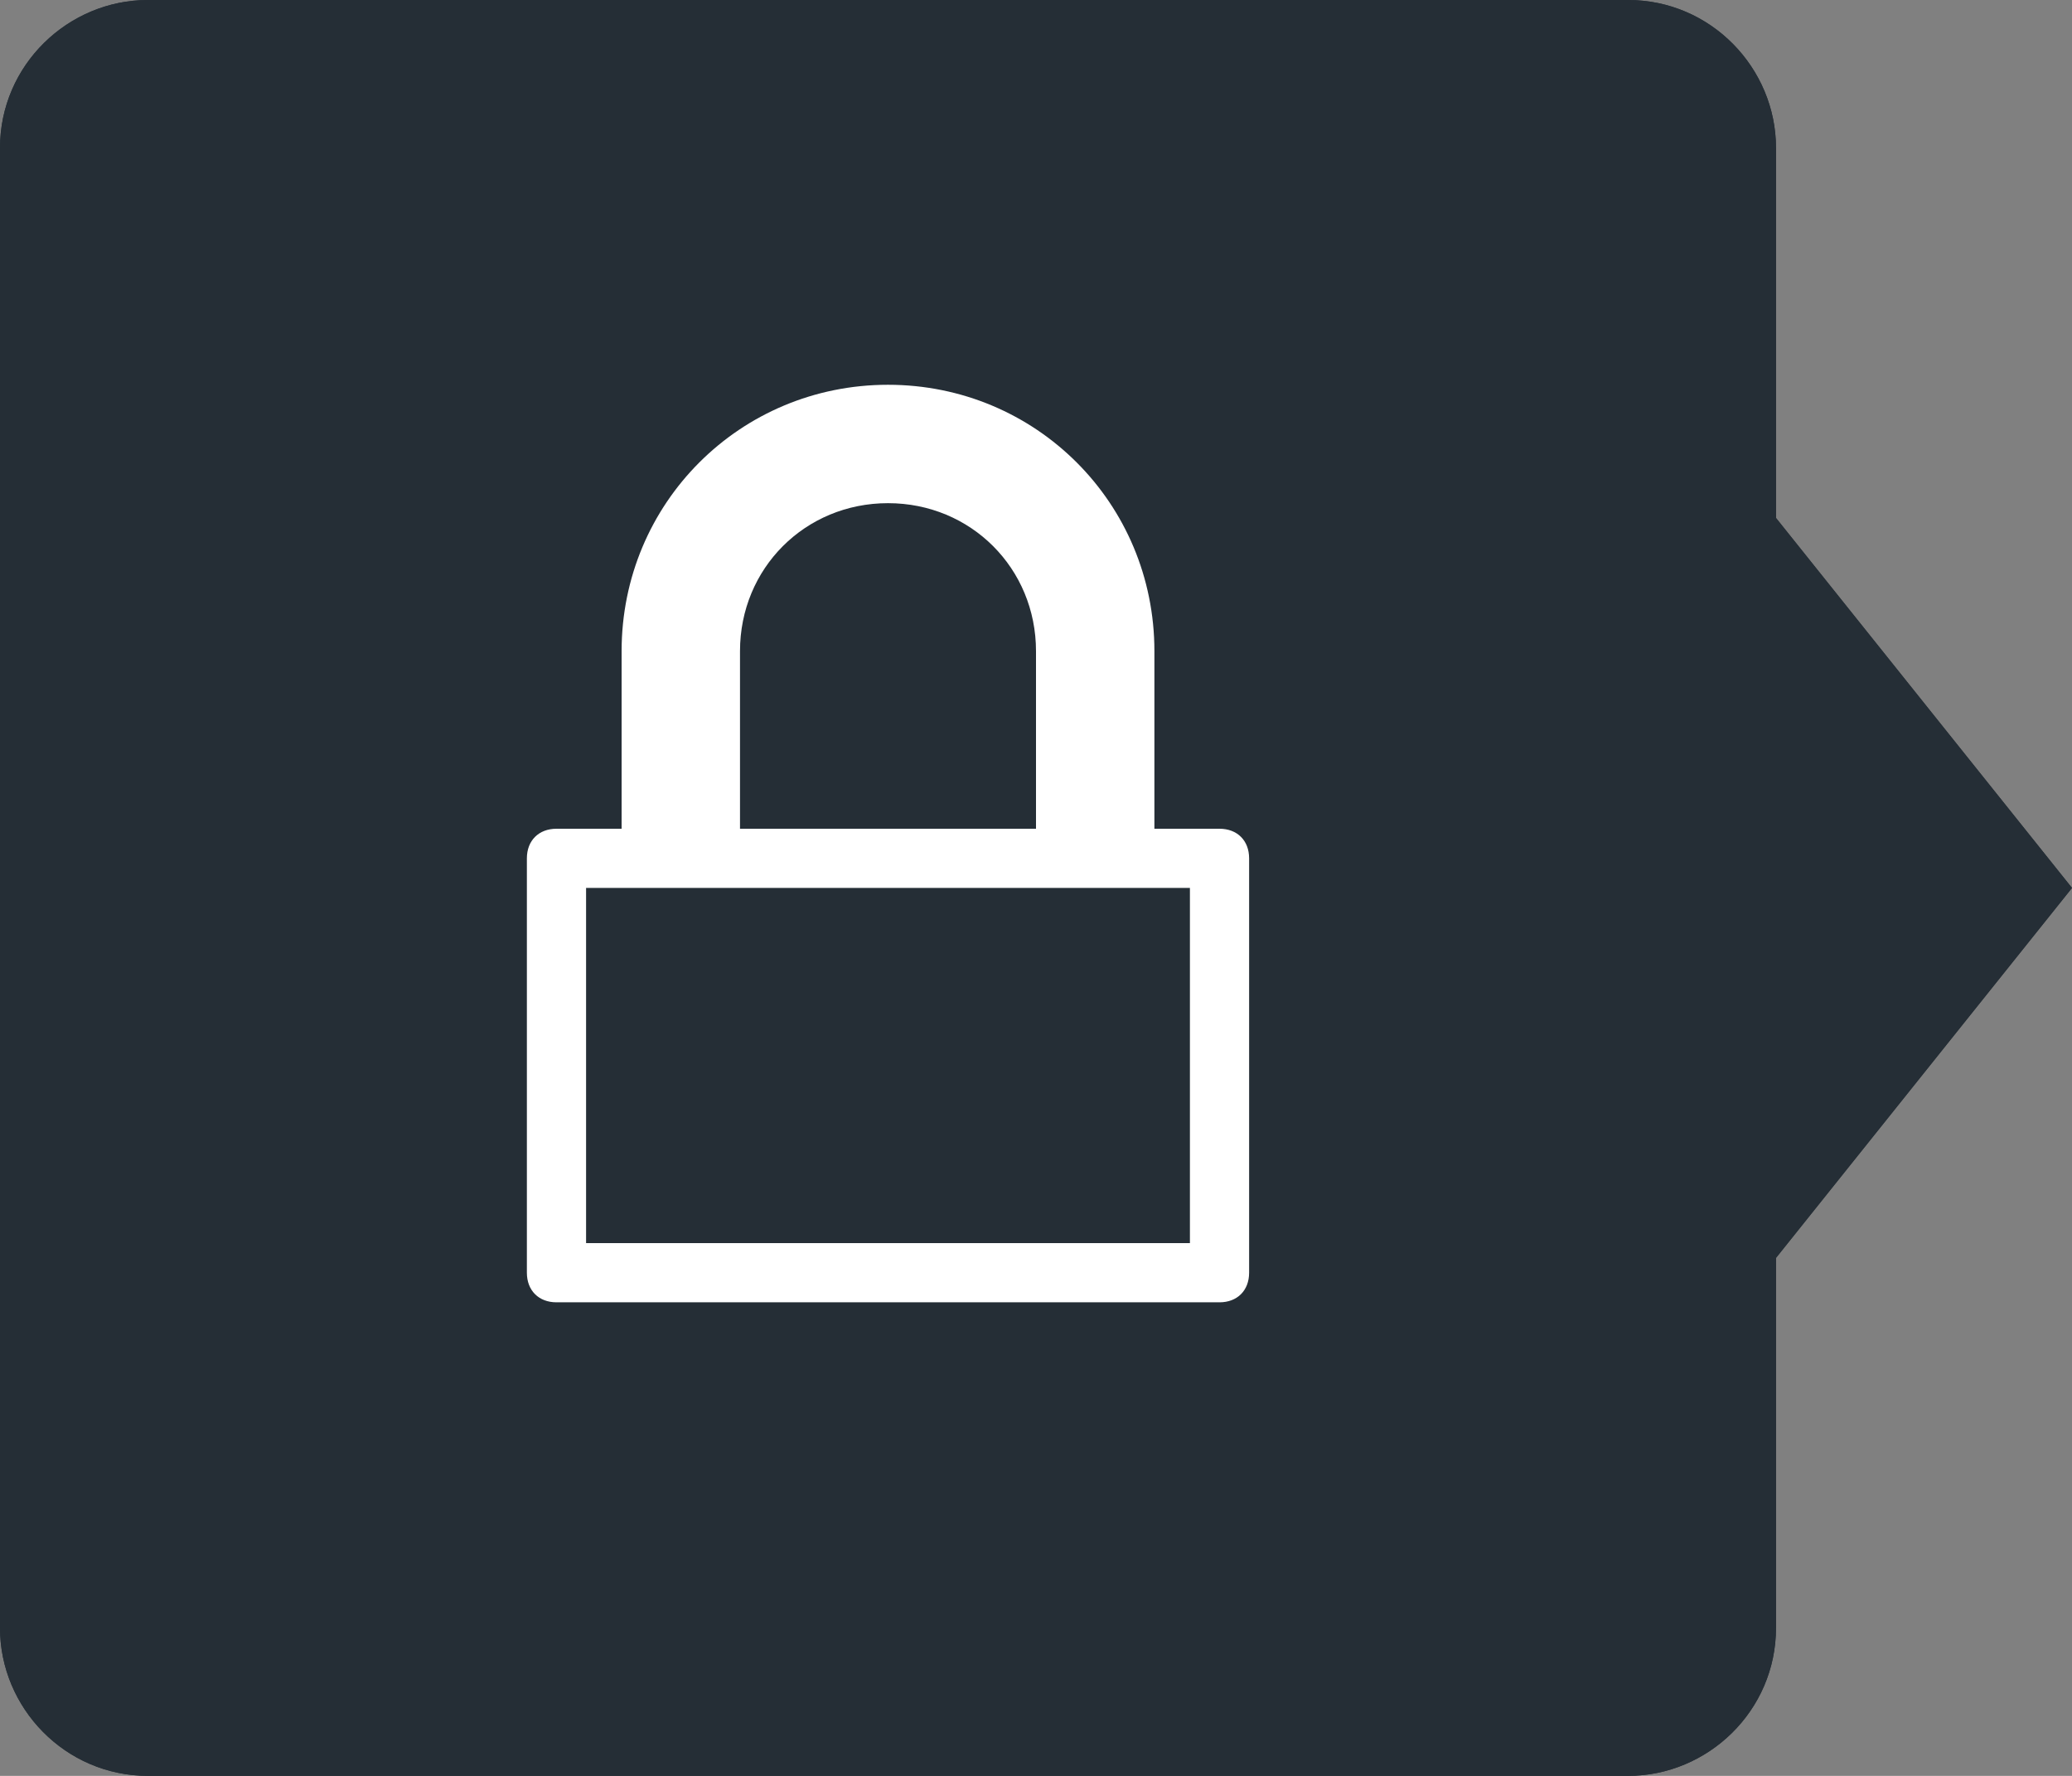 <?xml version="1.0" encoding="utf-8"?>
<!-- Generator: Adobe Illustrator 18.0.0, SVG Export Plug-In . SVG Version: 6.00 Build 0)  -->
<!DOCTYPE svg PUBLIC "-//W3C//DTD SVG 1.1//EN" "http://www.w3.org/Graphics/SVG/1.1/DTD/svg11.dtd">
<svg version="1.1" id="Layer_1" xmlns="http://www.w3.org/2000/svg" xmlns:xlink="http://www.w3.org/1999/xlink" x="0px" y="0px"
	 viewBox="0 0 70 60" enable-background="new 0 0 70 60" xml:space="preserve">
<rect x="0" y="0" width="70" height="60" fill="#808080" stroke="none"/>
<g>
	<g>
		<polygon fill="#252E36" points="70,30 60,42.5 50,30 60,17.5 		"/>
		<path fill="#252E36" d="M60,55c0,2.8-2.3,5-5,5H5c-2.8,0-5-2.3-5-5L0,5c0-2.8,2.3-5,5-5l50,0c2.8,0,5,2.3,5,5V55z"/>
	</g>
	<g>
		<g>
			<polygon fill="#252E36" points="70,30 60,42.5 50,30 60,17.5 			"/>
		</g>
		<g>
			<path fill="#252E36" d="M60,55c0,2.8-2.3,5-5,5H5c-2.8,0-5-2.3-5-5L0,5c0-2.8,2.3-5,5-5l50,0c2.8,0,5,2.3,5,5V55z"/>
		</g>
	</g>
	<g>
		<path fill="#FFFFFF" d="M41.2,44H18.8c-0.6,0-1-0.4-1-1V29c0-0.6,0.4-1,1-1h22.4c0.6,0,1,0.4,1,1v14C42.2,43.6,41.8,44,41.2,44z
			 M19.8,42h20.4V30H19.8V42z"/>
		<path fill="#FFFFFF" d="M39,29h-4v-7c0-2.8-2.2-5-5-5s-5,2.2-5,5v7h-4v-7c0-5,4-9,9-9s9,4,9,9V29z"/>
	</g>
</g>
</svg>
